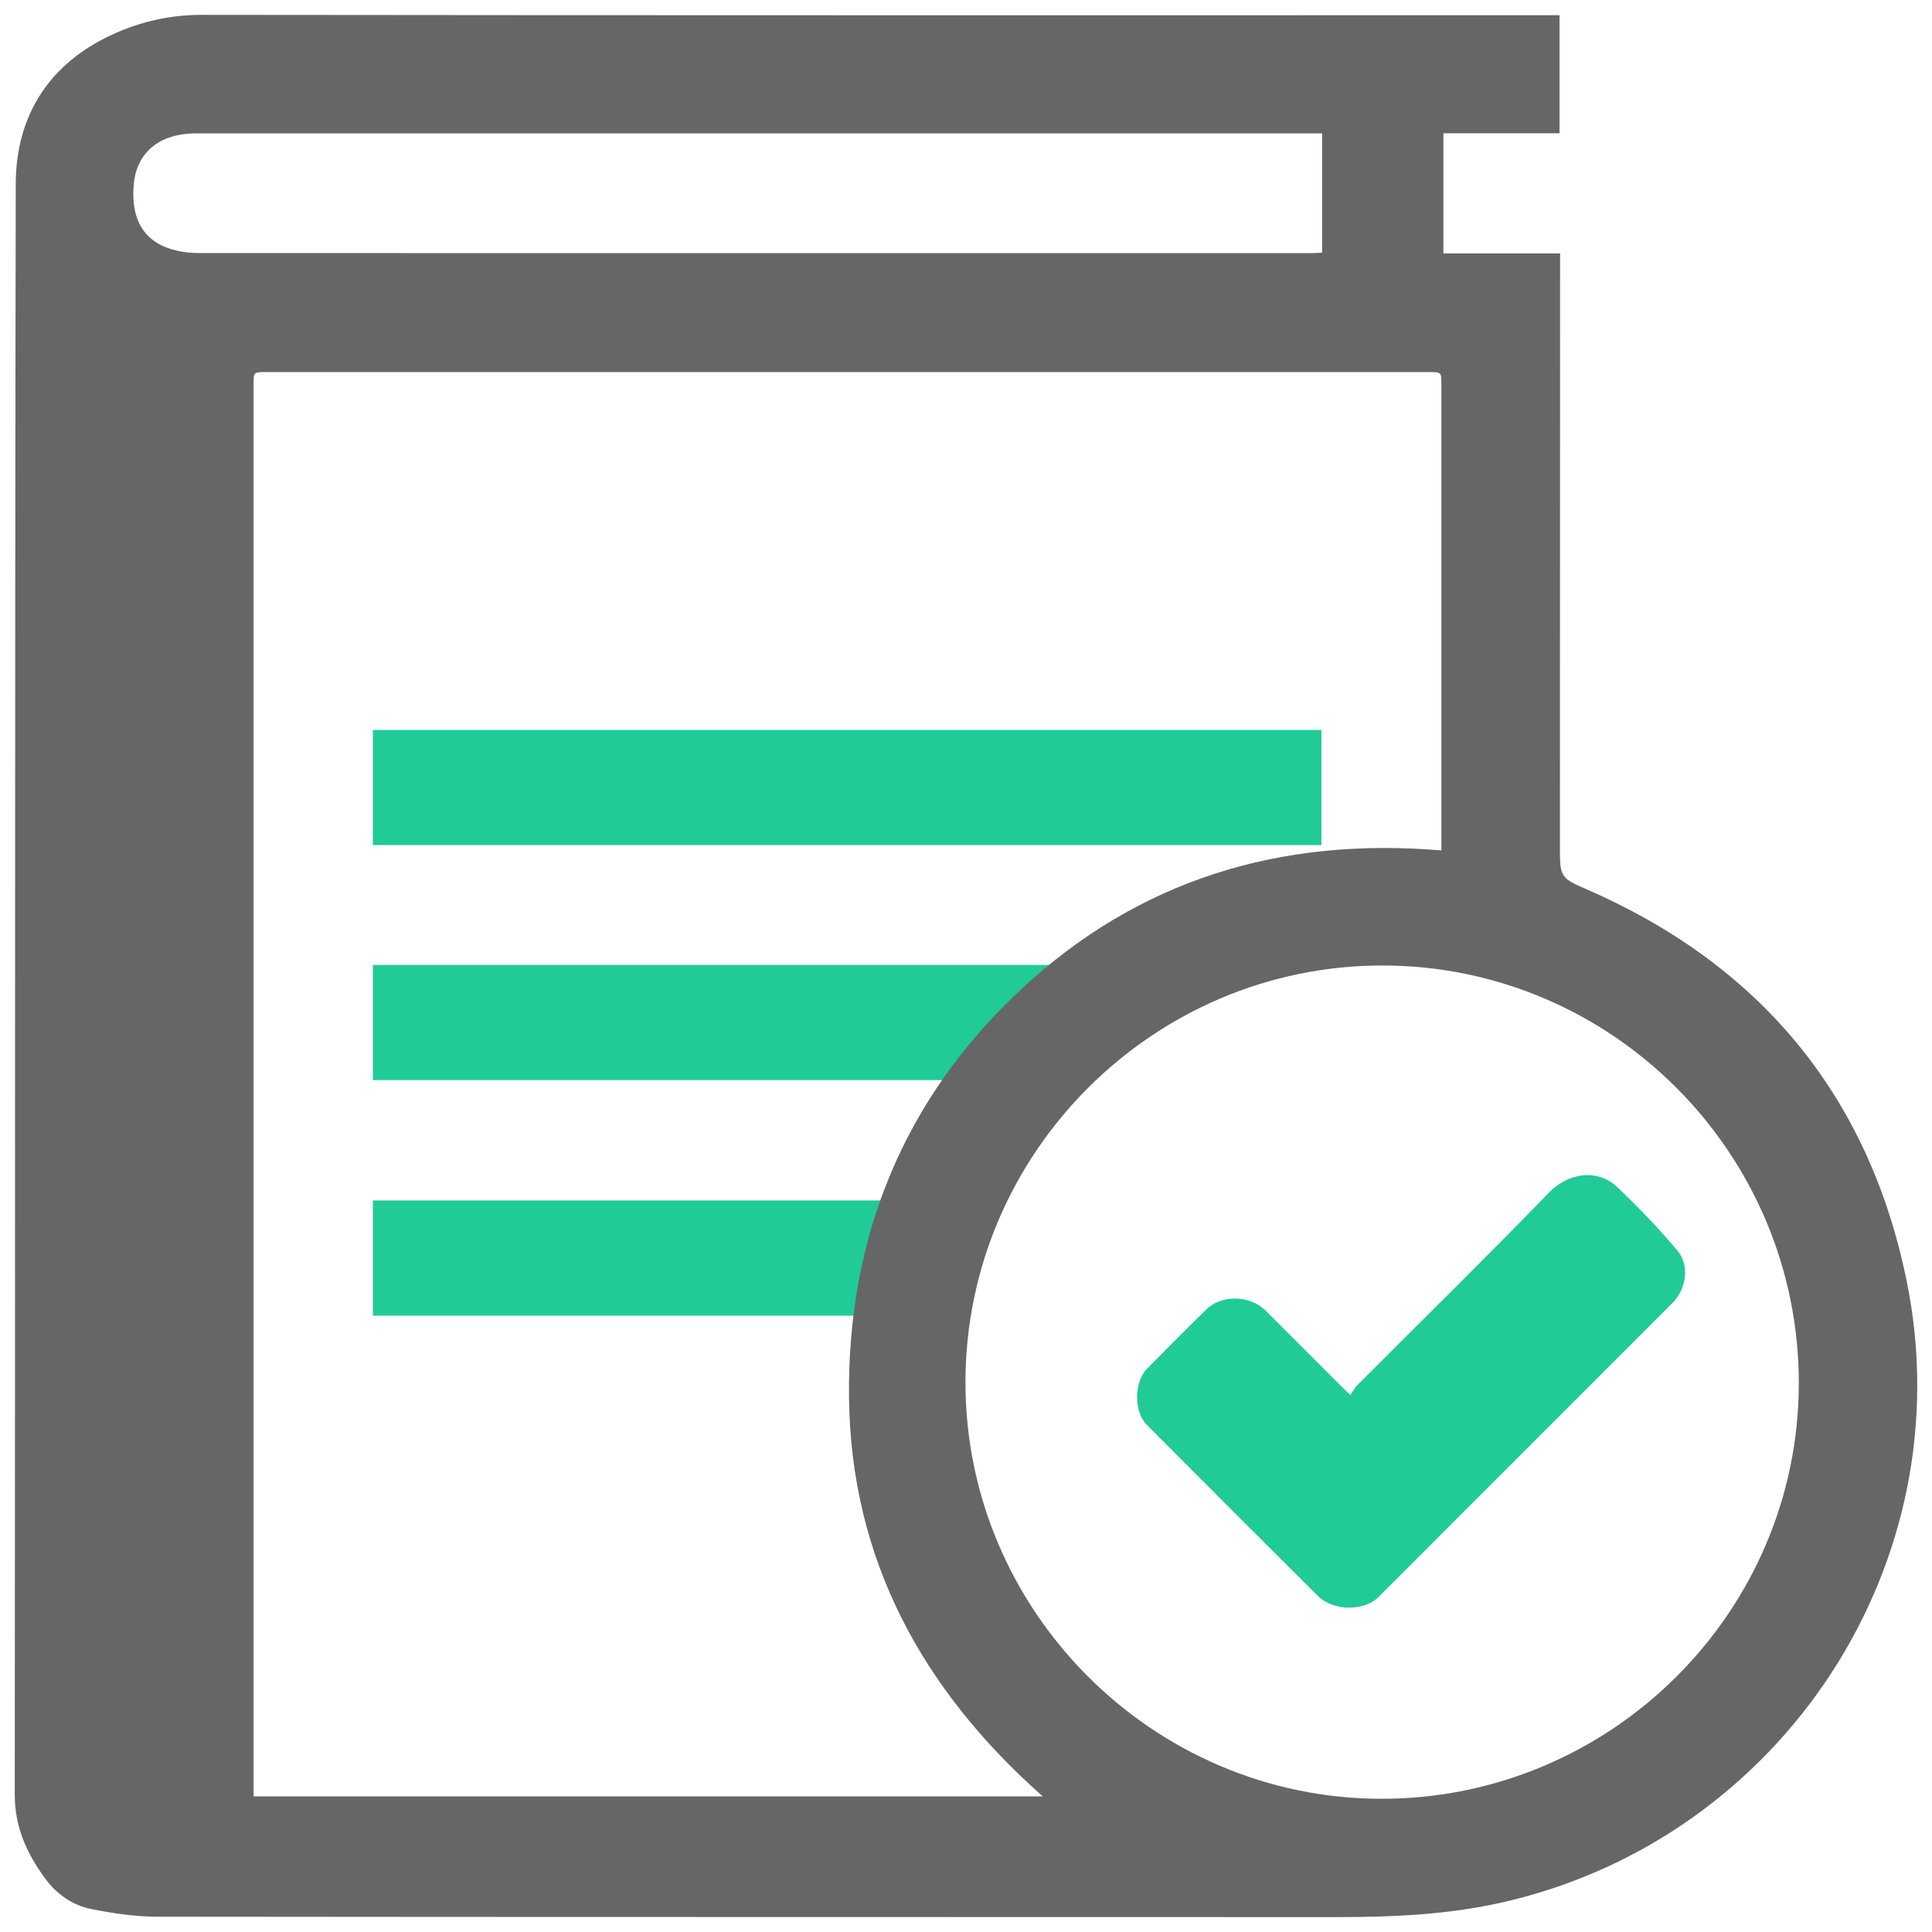 <?xml version="1.0" encoding="utf-8"?>
<!-- Generator: Adobe Illustrator 17.0.0, SVG Export Plug-In . SVG Version: 6.00 Build 0)  -->
<!DOCTYPE svg PUBLIC "-//W3C//DTD SVG 1.1//EN" "http://www.w3.org/Graphics/SVG/1.1/DTD/svg11.dtd">
<svg version="1.1" id="Layer_1" xmlns="http://www.w3.org/2000/svg" xmlns:xlink="http://www.w3.org/1999/xlink" x="0px" y="0px"
	 width="65px" height="65px" viewBox="0 0 65 65" enable-background="new 0 0 65 65" xml:space="preserve">
<g>
	<path fill="#20CB98" d="M36.192,32.464c0,1.297,0,2.575,0,3.875c-10.634,0-12.998,0-23.647,0c0-1.287,0-2.573,0-3.875
		C23.177,32.464,25.534,32.464,36.192,32.464z"/>
	<path fill="#20CB98" d="M31.106,40.389c0,1.297,0,2.575,0,3.875c-10.634,0-7.912,0-18.561,0c0-1.287,0-2.573,0-3.875
		C23.177,40.389,20.448,40.389,31.106,40.389z"/>
	<path fill="#666666" d="M52.468,0.512c0,1.331,0,2.63,0,3.972c-1.293,0-2.588,0-3.907,0c0,1.361,0,2.679,0,4.042
		c1.292,0,2.588,0,3.926,0c0,0.178,0,0.311,0,0.444c-0.002,6.568-0.003,13.136-0.005,19.705c0,0.798,0.074,0.889,0.808,1.205
		c5.891,2.54,9.579,6.945,10.858,13.22c1.929,9.465-4.175,18.762-13.592,20.901c-1.842,0.419-3.705,0.499-5.583,0.498
		C31.741,64.493,18.509,64.5,5.278,64.485c-0.733-0.001-1.476-0.113-2.198-0.255c-0.65-0.128-1.188-0.514-1.579-1.054
		c-0.603-0.832-1.006-1.71-1.005-2.8C0.516,42.315,0.495,24.253,0.53,6.19c0.005-2.32,1.141-4.082,3.312-5.057
		C4.771,0.717,5.743,0.499,6.788,0.5c15.075,0.018,30.15,0.012,45.225,0.012C52.16,0.512,52.305,0.512,52.468,0.512z M48.494,28.612
		c0-0.152,0-0.276,0-0.399c0-5.095,0-10.191,0-15.286c0-0.408-0.001-0.409-0.423-0.409c-13.04,0-26.081,0-39.121,0
		c-0.417,0-0.418,0.001-0.418,0.413c0,15.71,0,31.42,0,47.13c0,0.124,0,0.247,0,0.377c8.852,0,17.657,0,26.552,0
		c-4.079-3.608-6.463-8.006-6.52-13.432c-0.057-5.367,1.832-10.03,5.782-13.714C38.304,29.599,43.079,28.152,48.494,28.612z
		 M46.523,32.483c-7.716-0.008-14.038,6.304-14.041,14.02c-0.003,7.687,6.292,14.001,13.974,14.015
		c7.736,0.014,14.06-6.273,14.063-13.981C60.522,38.8,54.239,32.491,46.523,32.483z M44.481,4.488c-0.172,0-0.308,0-0.444,0
		c-12.385,0-24.769,0-37.154,0c-0.18,0-0.361-0.003-0.54,0.009C5.258,4.573,4.577,5.215,4.496,6.232
		c-0.095,1.21,0.39,1.956,1.444,2.199c0.235,0.054,0.482,0.083,0.723,0.083c12.491,0.004,24.981,0.003,37.472,0.002
		c0.112,0,0.224-0.011,0.346-0.017C44.481,7.155,44.481,5.845,44.481,4.488z"/>
	<path fill="#20CB98" d="M44.457,24.557c0,1.297,0,2.575,0,3.875c-10.634,0-21.263,0-31.912,0c0-1.287,0-2.573,0-3.875
		C23.177,24.557,33.798,24.557,44.457,24.557z"/>
	<path fill="#20CB98" d="M45.432,46.934c0.089-0.128,0.148-0.246,0.236-0.334c2.154-2.159,4.333-4.295,6.456-6.485
		c0.628-0.648,1.61-0.817,2.29-0.172c0.71,0.674,1.391,1.384,2.02,2.132c0.418,0.497,0.303,1.291-0.157,1.752
		c-3.301,3.305-6.605,6.606-9.906,9.91c-0.456,0.456-1.489,0.497-2.04-0.051c-1.922-1.912-3.839-3.83-5.751-5.752
		c-0.437-0.44-0.429-1.437,0.007-1.881c0.661-0.672,1.326-1.34,2-1.999c0.516-0.505,1.468-0.48,1.991,0.04
		c0.848,0.844,1.693,1.692,2.539,2.538C45.191,46.707,45.269,46.778,45.432,46.934z"/>
</g>
</svg>
